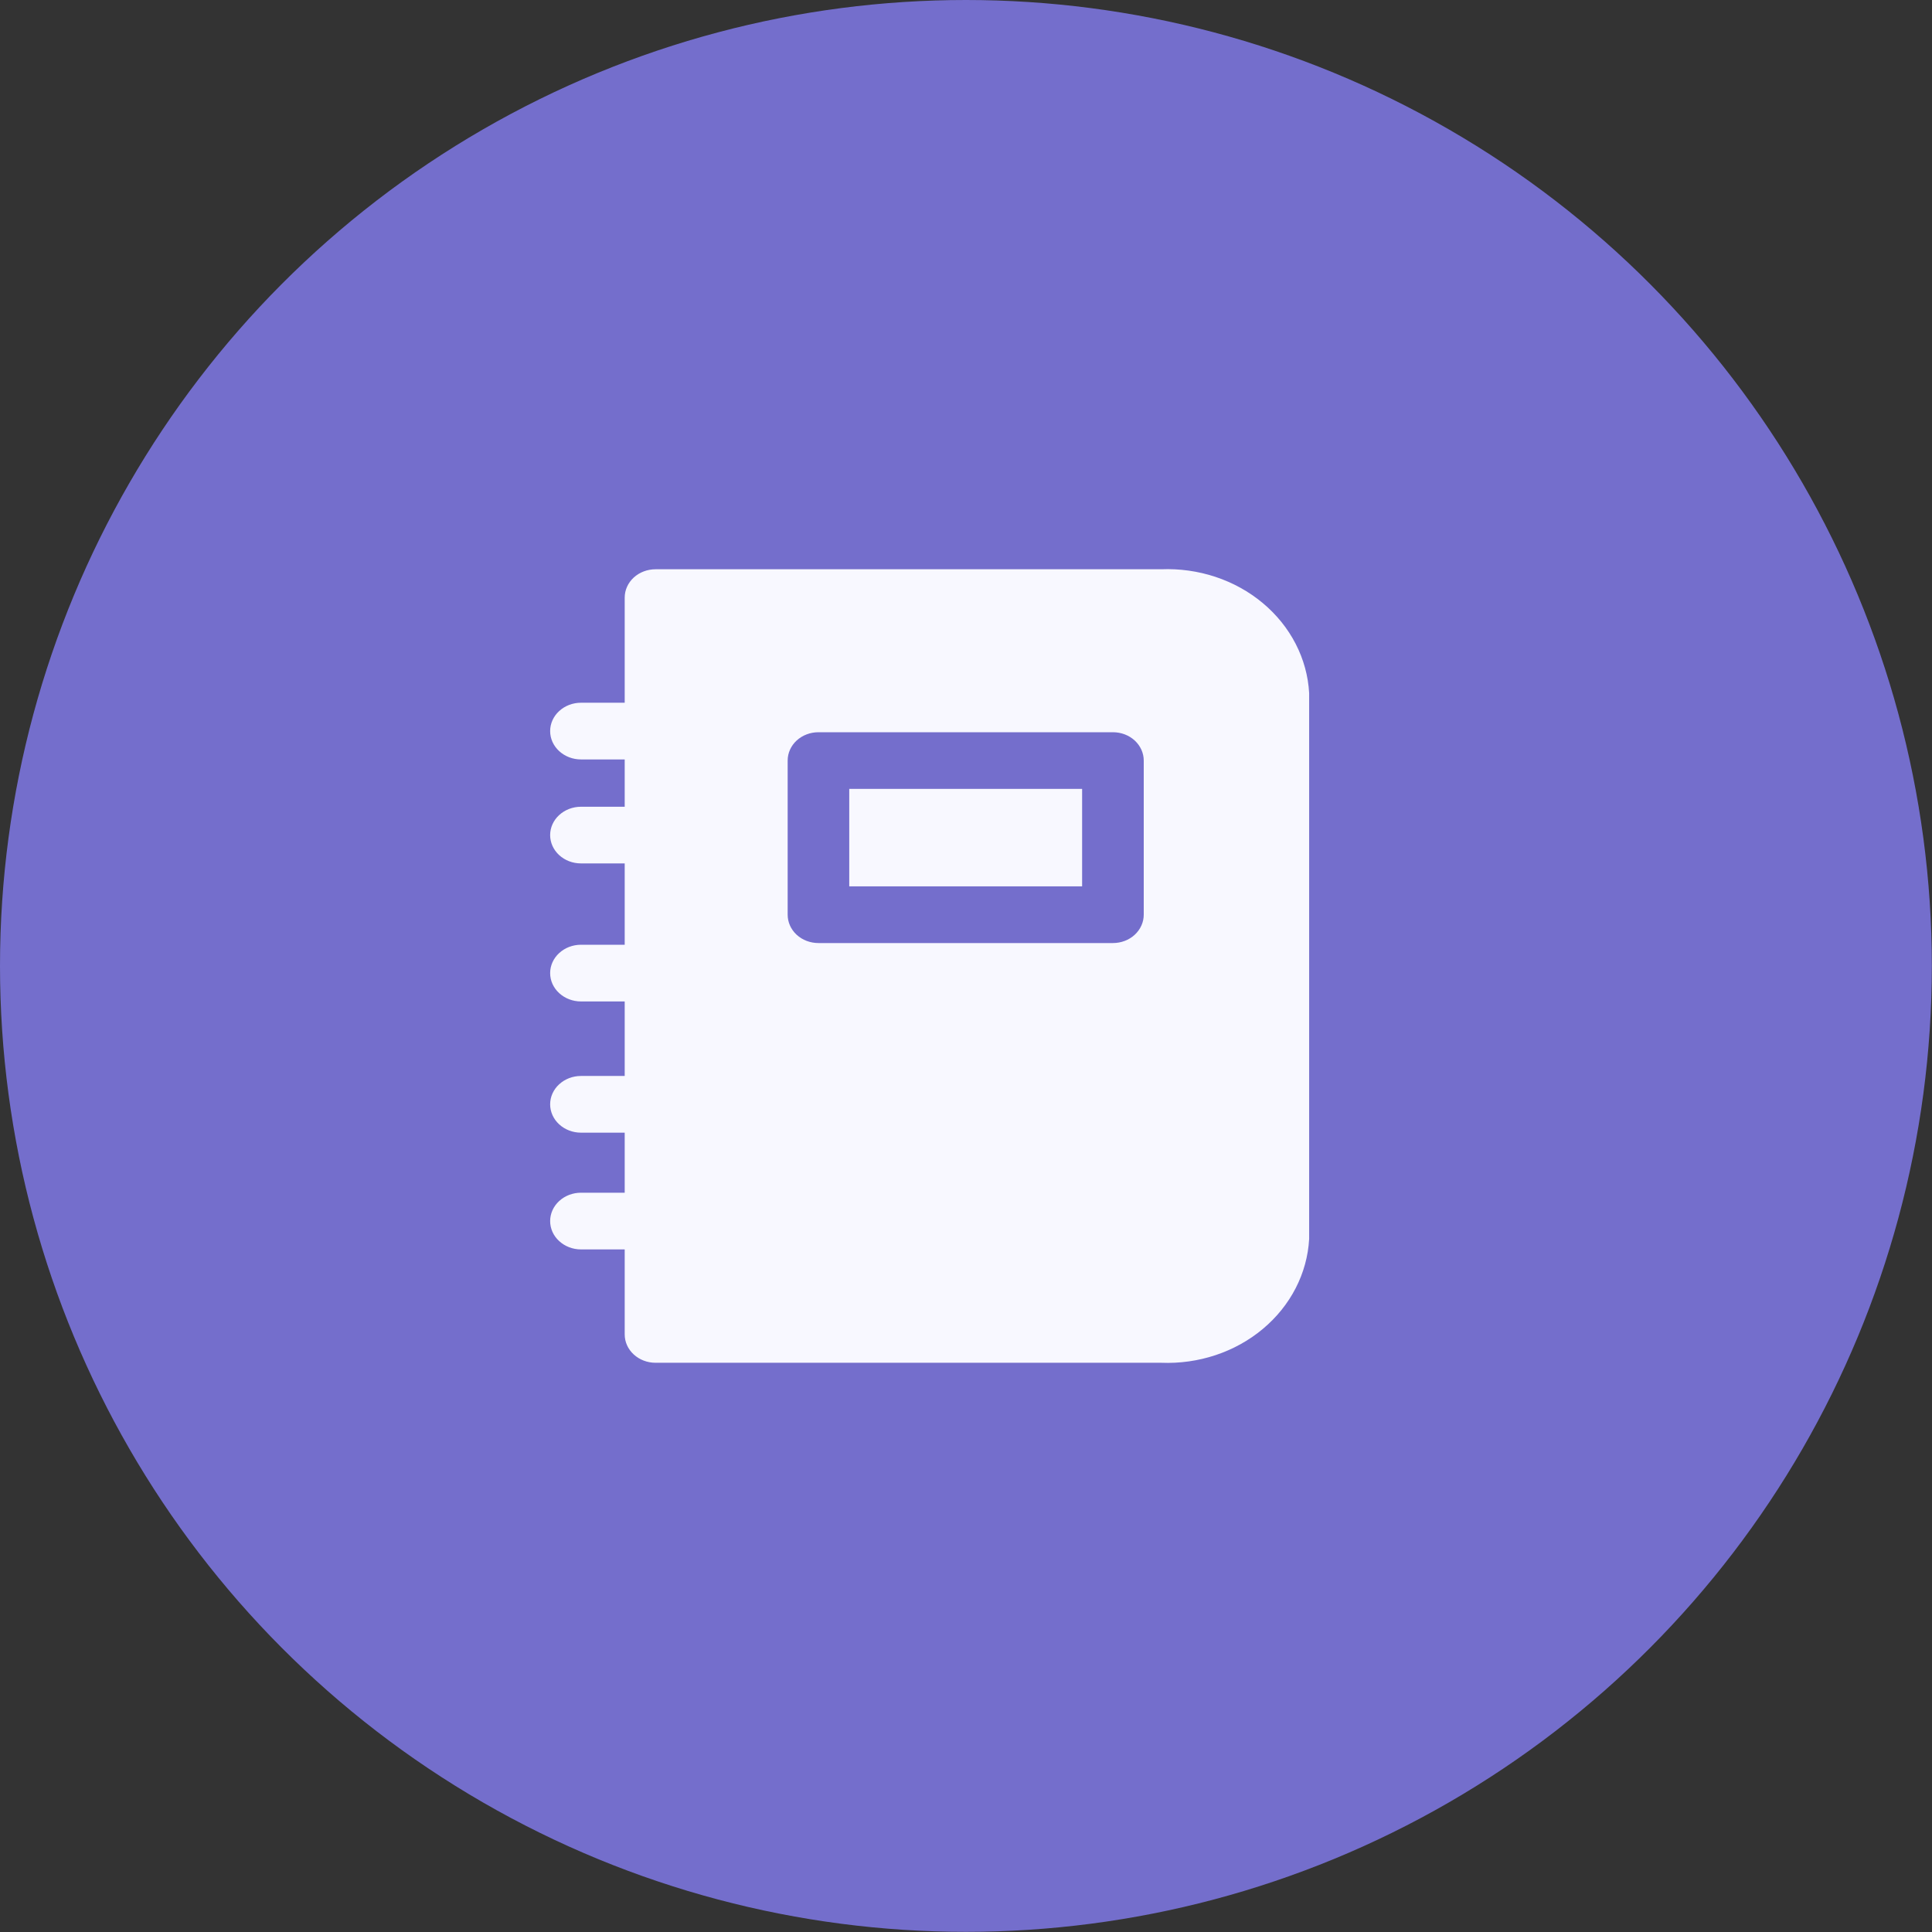 <svg width="49" height="49" viewBox="0 0 49 49" fill="none" xmlns="http://www.w3.org/2000/svg">
<rect x="0" y="0" width="49" height="49" fill="#333333" stroke="none"/>
<circle cx="24.498" cy="24.498" r="24.498" fill="#746ECC"/>
<path d="M21.539 20.008H27.445V22.48H21.539V20.008Z" fill="#F8F8FF"/>
<path d="M14.734 30.25C14.527 30.25 14.329 30.326 14.182 30.461C14.035 30.596 13.953 30.779 13.953 30.969C13.953 31.16 14.035 31.343 14.182 31.477C14.329 31.612 14.527 31.688 14.734 31.688H15.844V33.844C15.844 34.035 15.926 34.218 16.073 34.352C16.219 34.487 16.418 34.563 16.625 34.563H29.445C30.396 34.602 31.324 34.294 32.028 33.705C32.732 33.117 33.155 32.296 33.203 31.422V17.579C33.155 16.705 32.732 15.884 32.028 15.296C31.324 14.707 30.396 14.399 29.445 14.438H16.625C16.418 14.438 16.219 14.514 16.073 14.648C15.926 14.783 15.844 14.966 15.844 15.157V17.823H14.734C14.527 17.823 14.329 17.899 14.182 18.034C14.035 18.169 13.953 18.351 13.953 18.542C13.953 18.733 14.035 18.915 14.182 19.05C14.329 19.185 14.527 19.261 14.734 19.261H15.844V20.461H14.734C14.527 20.461 14.329 20.537 14.182 20.672C14.035 20.806 13.953 20.989 13.953 21.18C13.953 21.37 14.035 21.553 14.182 21.688C14.329 21.823 14.527 21.898 14.734 21.898H15.844V23.961H14.734C14.527 23.961 14.329 24.037 14.182 24.172C14.035 24.307 13.953 24.489 13.953 24.68C13.953 24.871 14.035 25.053 14.182 25.188C14.329 25.323 14.527 25.399 14.734 25.399H15.844V27.289H14.734C14.527 27.289 14.329 27.365 14.182 27.5C14.035 27.634 13.953 27.817 13.953 28.008C13.953 28.198 14.035 28.381 14.182 28.516C14.329 28.651 14.527 28.727 14.734 28.727H15.844V30.25H14.734ZM19.977 19.289C19.977 19.099 20.059 18.916 20.205 18.781C20.352 18.646 20.551 18.571 20.758 18.571H28.227C28.434 18.571 28.633 18.646 28.779 18.781C28.925 18.916 29.008 19.099 29.008 19.289V23.199C29.008 23.39 28.925 23.573 28.779 23.708C28.633 23.843 28.434 23.918 28.227 23.918H20.758C20.551 23.918 20.352 23.843 20.205 23.708C20.059 23.573 19.977 23.39 19.977 23.199V19.289Z" fill="#F8F8FF"/>
</svg>
